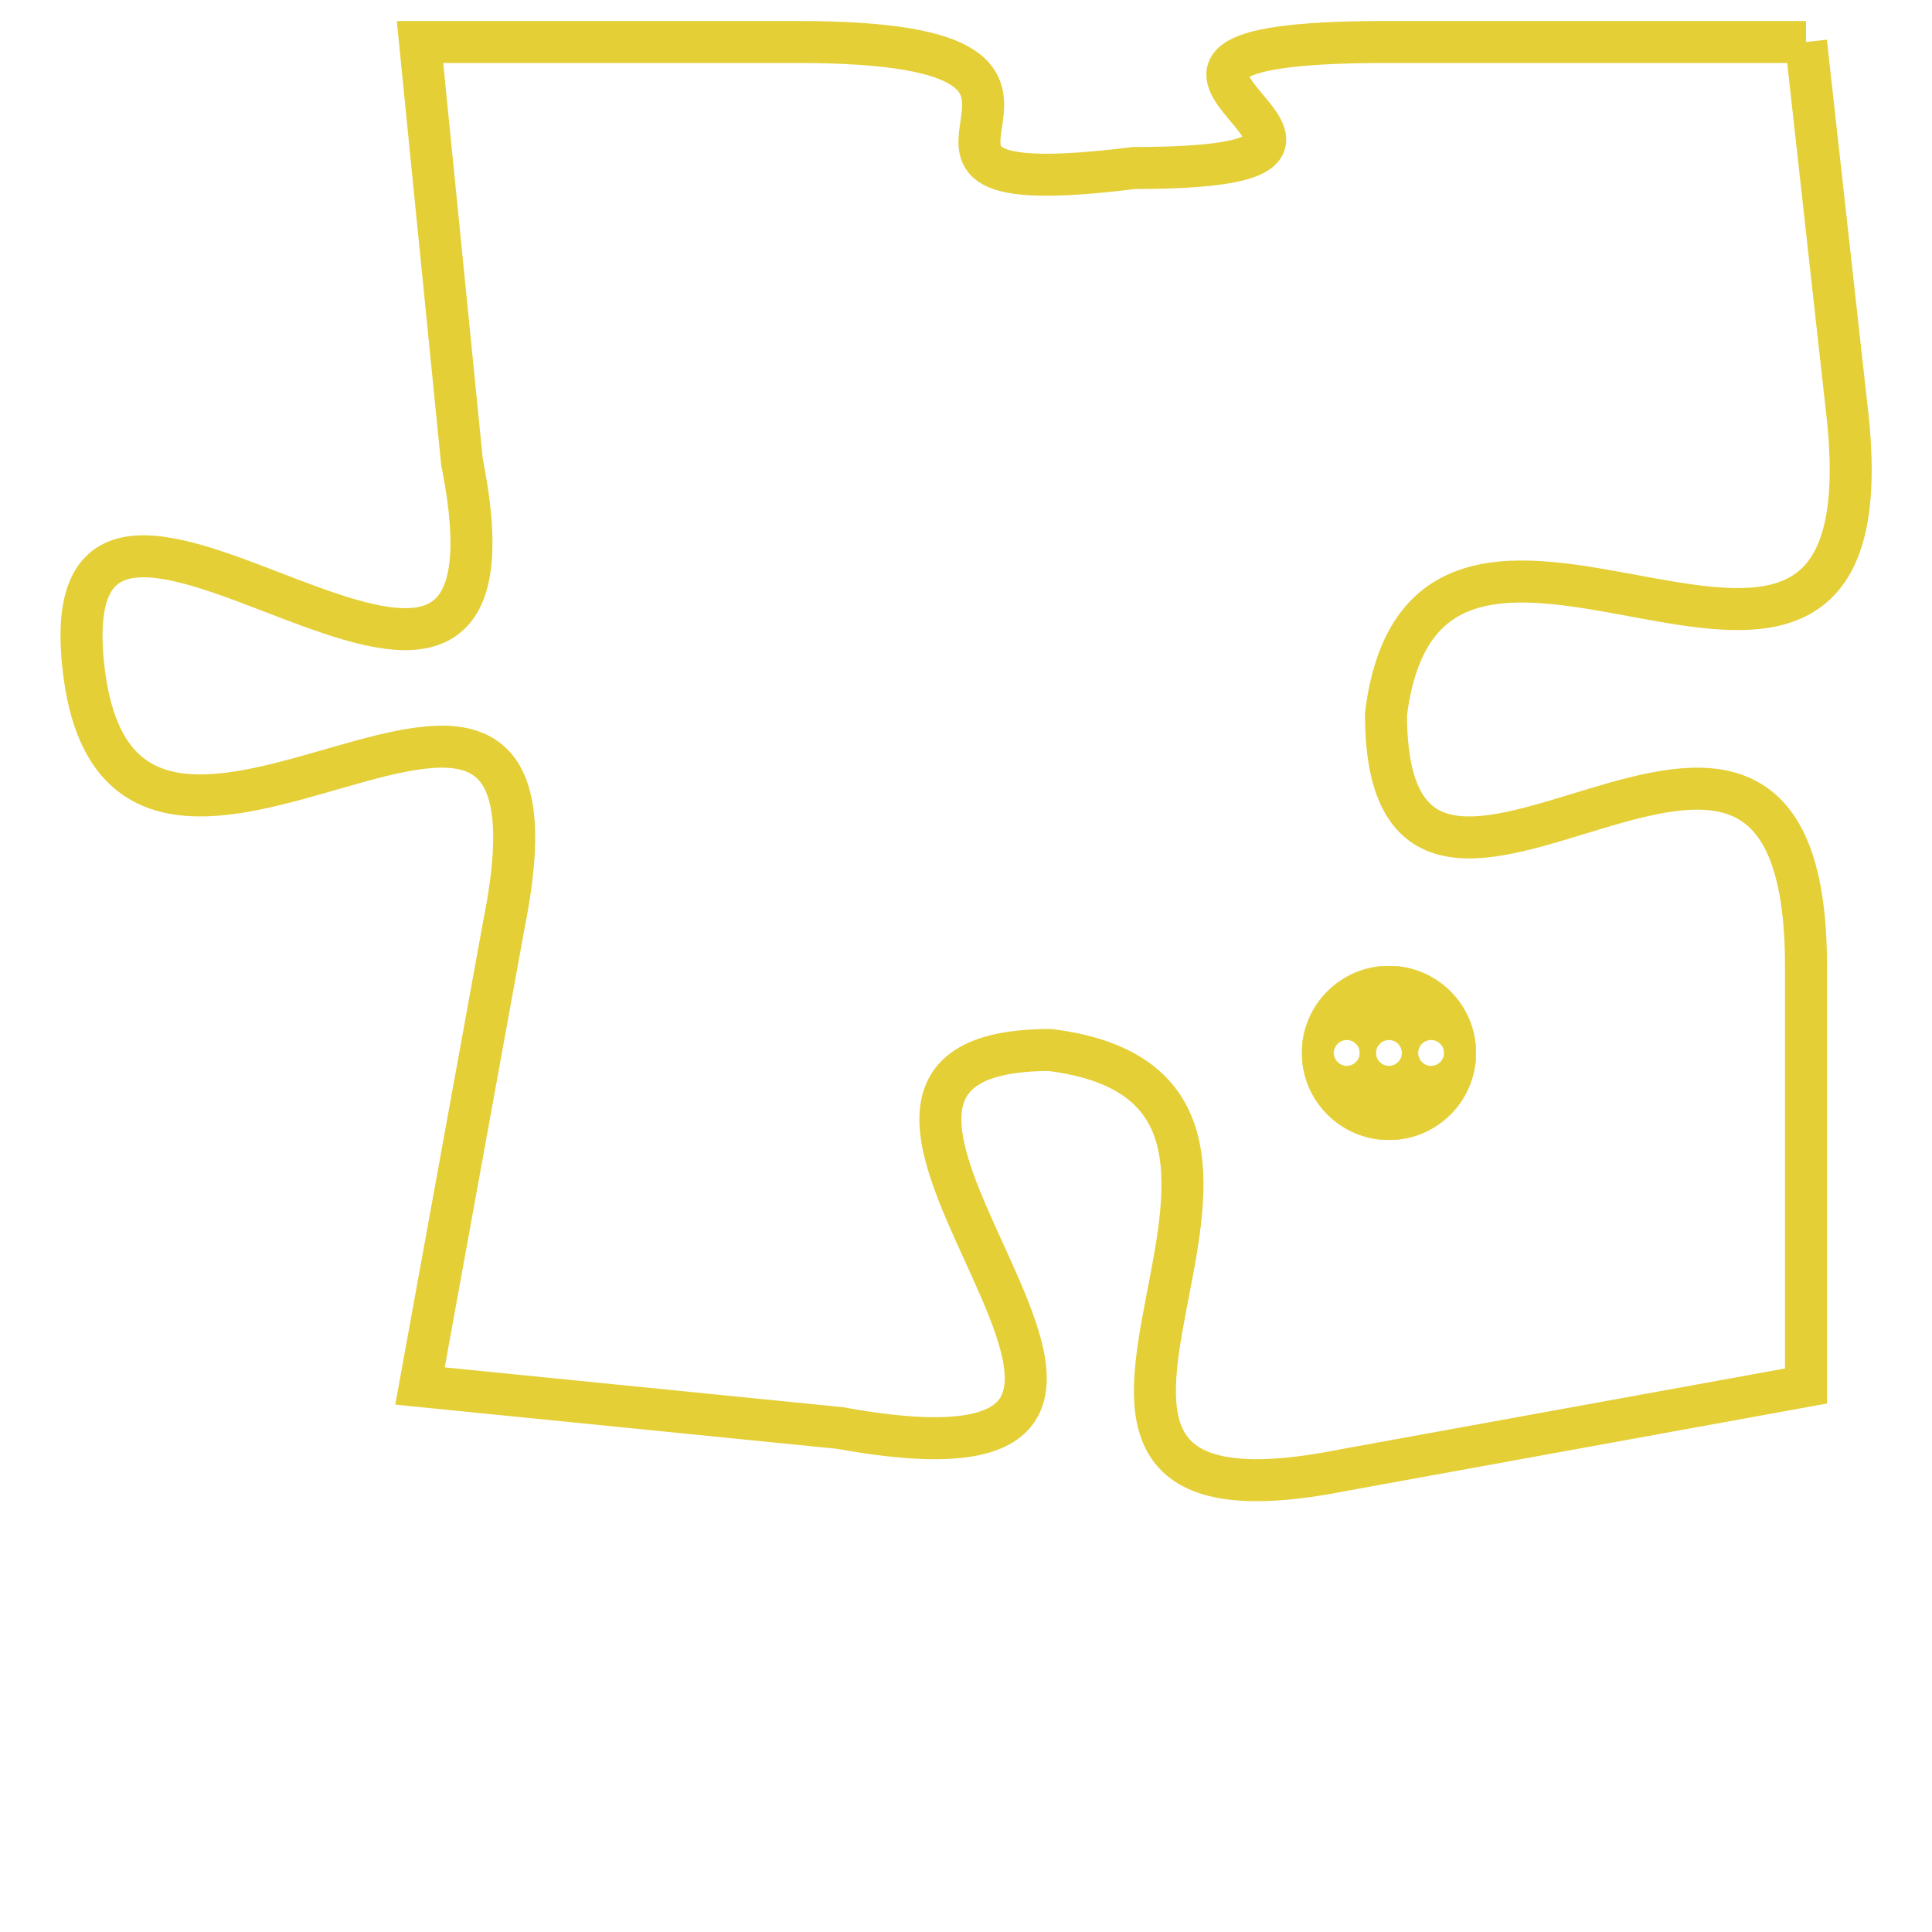 <svg version="1.1" xmlns="http://www.w3.org/2000/svg" xmlns:xlink="http://www.w3.org/1999/xlink" fill="transparent" x="0" y="0" width="350" height="350" preserveAspectRatio="xMinYMin slice"><style type="text/css">.links{fill:transparent;stroke: #E4CF37;}.links:hover{fill:#63D272; opacity:0.4;}</style><defs><g id="allt"><path id="t5098" d="M957,1248 L947,1248 C938,1248 949,1251 941,1251 C933,1252 942,1248 933,1248 L924,1248 924,1248 L925,1258 C927,1268 915,1255 916,1263 C917,1271 928,1259 926,1269 L924,1280 924,1280 L934,1281 C945,1283 931,1272 939,1272 C947,1273 936,1284 946,1282 L957,1280 957,1280 L957,1270 C957,1260 947,1272 947,1264 C948,1256 959,1267 958,1257 L957,1248"/></g><clipPath id="c" clipRule="evenodd" fill="transparent"><use href="#t5098"/></clipPath></defs><svg viewBox="914 1247 46 38" preserveAspectRatio="xMinYMin meet"><svg width="4380" height="2430"><g><image crossorigin="anonymous" x="0" y="0" href="https://nftpuzzle.license-token.com/assets/completepuzzle.svg" width="100%" height="100%" /><g class="links"><use href="#t5098"/></g></g></svg><svg x="945" y="1270" height="9%" width="9%" viewBox="0 0 330 330"><g><a xlink:href="https://nftpuzzle.license-token.com/" class="links"><title>See the most innovative NFT based token software licensing project</title><path fill="#E4CF37" id="more" d="M165,0C74.019,0,0,74.019,0,165s74.019,165,165,165s165-74.019,165-165S255.981,0,165,0z M85,190 c-13.785,0-25-11.215-25-25s11.215-25,25-25s25,11.215,25,25S98.785,190,85,190z M165,190c-13.785,0-25-11.215-25-25 s11.215-25,25-25s25,11.215,25,25S178.785,190,165,190z M245,190c-13.785,0-25-11.215-25-25s11.215-25,25-25 c13.785,0,25,11.215,25,25S258.785,190,245,190z"></path></a></g></svg></svg></svg>